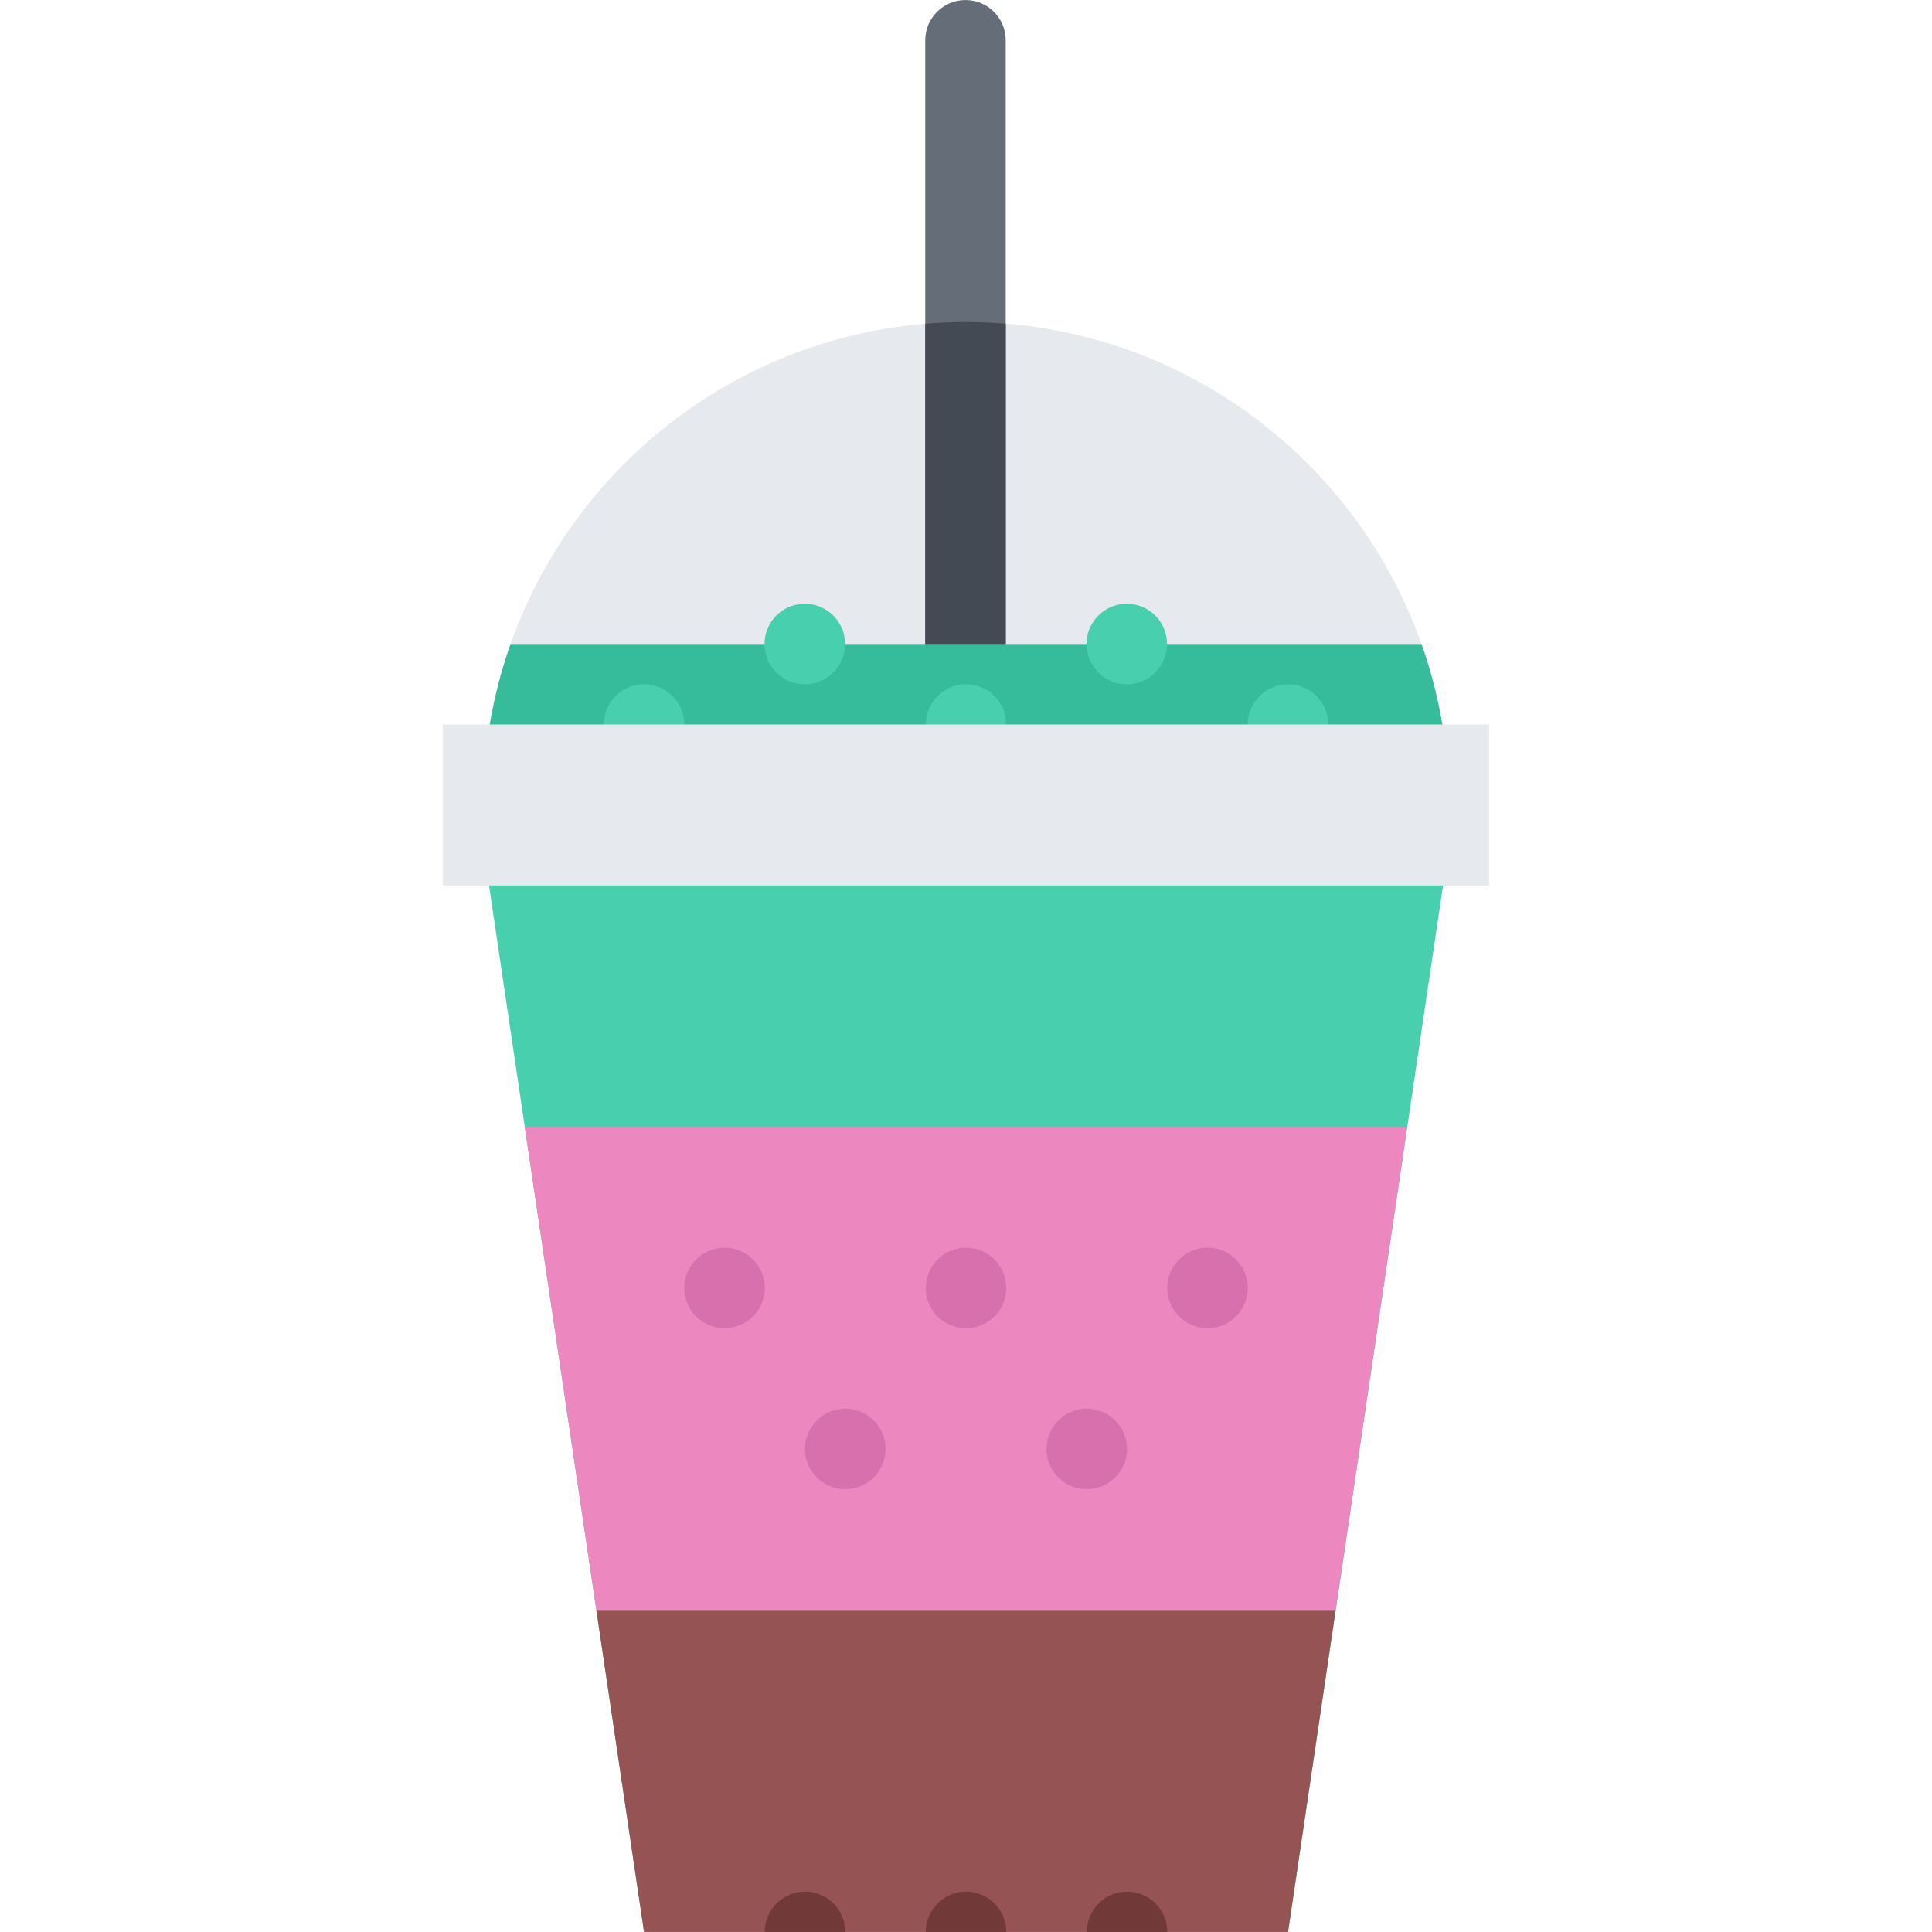 <?xml version="1.0" standalone="no"?><!DOCTYPE svg PUBLIC "-//W3C//DTD SVG 1.1//EN" "http://www.w3.org/Graphics/SVG/1.1/DTD/svg11.dtd"><svg class="icon" width="128px" height="128.00px" viewBox="0 0 1024 1024" version="1.1" xmlns="http://www.w3.org/2000/svg"><path d="M682.692 1023.984H341.34l-85.308-575.982H768z" fill="#48CFAD" /><path d="M316.06 853.302l25.28 170.682h341.352l25.248-170.682z" fill="#965353" /><path d="M316.06 853.302h391.88l37.936-255.992H278.124z" fill="#EC87C0" /><path d="M766.624 453.518c0.876-8.812 1.376-17.78 1.376-26.842 0-141.386-114.622-255.992-256.008-255.992-141.372 0-255.96 114.606-255.96 255.992 0 9.062 0.468 18.03 1.376 26.842h509.216z" fill="#E6E9ED" /><path d="M256.032 426.674c0 9.062 0.468 18.03 1.376 26.842h509.218c0.876-8.812 1.376-17.78 1.376-26.842 0-29.92-5.124-58.638-14.562-85.34H270.594c-9.438 26.702-14.562 55.42-14.562 85.34z" fill="#37BC9B" /><path d="M362.684 384.004c0 11.782-9.562 21.328-21.344 21.328-11.78 0-21.31-9.546-21.31-21.328 0-11.78 9.532-21.328 21.31-21.328 11.782 0 21.344 9.548 21.344 21.328zM618.566 341.334c0 11.782-9.562 21.342-21.376 21.342-11.748 0-21.31-9.562-21.31-21.342s9.562-21.328 21.31-21.328c11.814 0 21.376 9.546 21.376 21.328zM704.002 384.004c0 11.782-9.562 21.328-21.31 21.328-11.812 0-21.376-9.546-21.376-21.328 0-11.78 9.562-21.328 21.376-21.328 11.748 0 21.31 9.548 21.31 21.328zM533.336 384.004c0 11.782-9.562 21.328-21.312 21.328-11.812 0-21.344-9.546-21.344-21.328 0-11.78 9.532-21.328 21.344-21.328 11.75 0 21.312 9.548 21.312 21.328zM447.9 341.334c0 11.782-9.562 21.342-21.344 21.342s-21.344-9.562-21.344-21.342 9.562-21.328 21.344-21.328 21.344 9.546 21.344 21.328z" fill="#48CFAD" /><path d="M368.934 667.558c-8.344 8.344-8.344 21.874 0 30.186 8.312 8.312 21.844 8.312 30.156 0 8.342-8.312 8.342-21.842 0-30.186-8.312-8.312-21.844-8.312-30.156 0zM432.932 752.898c-8.344 8.344-8.344 21.844 0 30.156 8.312 8.344 21.844 8.344 30.156 0 8.342-8.312 8.342-21.812 0-30.156-8.312-8.342-21.844-8.342-30.156 0zM496.93 667.558c-8.344 8.344-8.344 21.874 0 30.186 8.312 8.312 21.844 8.312 30.156 0 8.344-8.312 8.344-21.842 0-30.186-8.312-8.312-21.844-8.312-30.156 0zM560.944 752.898c-8.374 8.344-8.374 21.844 0 30.156 8.312 8.344 21.812 8.344 30.124 0 8.374-8.312 8.374-21.812 0-30.156-8.312-8.342-21.812-8.342-30.124 0zM655.066 667.558c-8.312-8.312-21.812-8.312-30.124 0-8.376 8.344-8.376 21.874 0 30.186 8.312 8.312 21.812 8.312 30.124 0 8.376-8.312 8.376-21.842 0-30.186z" fill="#D770AD" /><path d="M234.688 384.004h554.624v85.326H234.688z" fill="#E6E9ED" /><path d="M511.742 0.016c-11.782 0-21.344 9.546-21.344 21.328v319.99h42.656V21.344c0-11.782-9.53-21.328-21.312-21.328z" fill="#656D78" /><path d="M533.054 171.542c-6.938-0.562-13.968-0.86-21.062-0.86-7.282 0-14.468 0.312-21.594 0.906v169.746h42.656V171.542z" fill="#434A54" /><path d="M441.776 1008.922a21.278 21.278 0 0 0-30.188 0 21.222 21.222 0 0 0-6.25 15.062h42.656c0-5.438-2.062-10.938-6.218-15.062z" fill="#723939" /><path d="M527.086 1008.922c-8.312-8.374-21.844-8.374-30.156 0a21.222 21.222 0 0 0-6.25 15.062h42.656c0-5.438-2.062-10.938-6.25-15.062z" fill="#723939" /><path d="M612.442 1008.922c-8.376-8.374-21.874-8.374-30.186 0-4.188 4.124-6.25 9.624-6.25 15.062h42.686c0-5.438-2.126-10.938-6.25-15.062z" fill="#723939" /></svg>